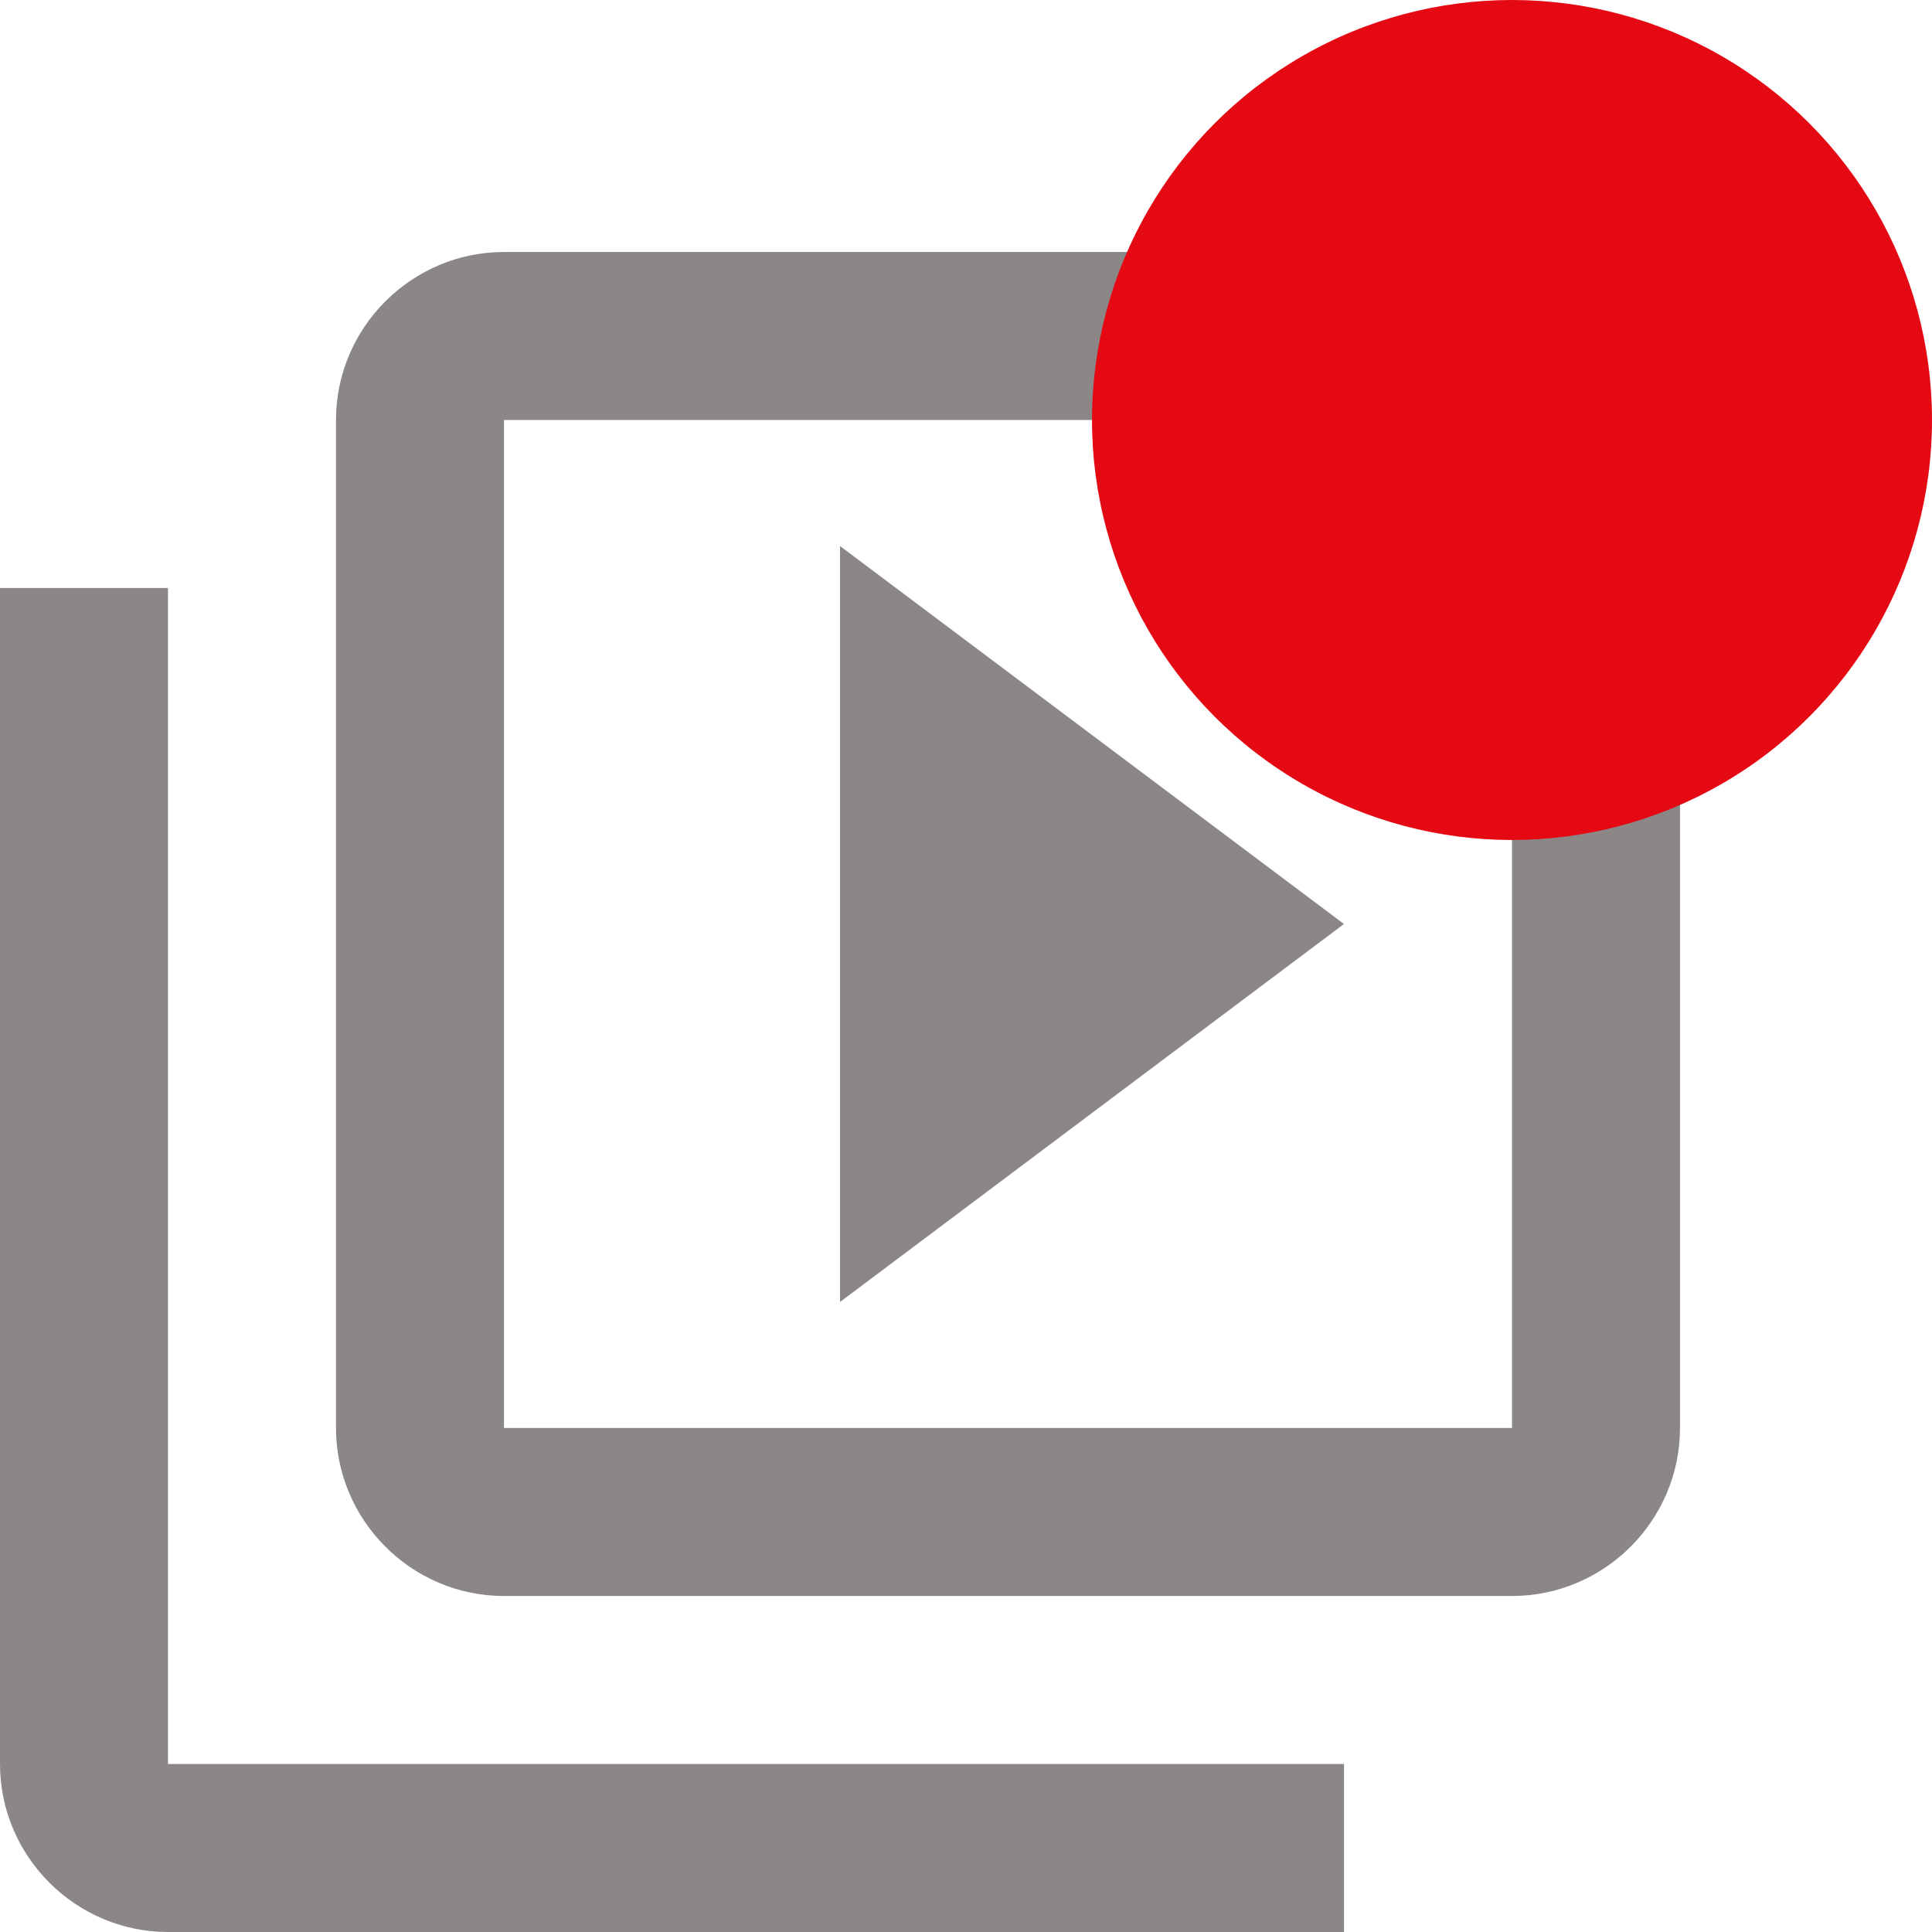 <svg width="23" height="23" viewBox="0 0 23 23" fill="none" xmlns="http://www.w3.org/2000/svg">
<path d="M2 7H0V21C0 22.1 0.9 23 2 23H16V21H2V7ZM18 3H6C4.9 3 4 3.9 4 5V17C4 18.1 4.9 19 6 19H18C19.1 19 20 18.1 20 17V5C20 3.9 19.1 3 18 3ZM18 17H6V5H18V17ZM10 6.5V15.5L16 11L10 6.5Z" fill="#8C8787"/>
<circle cx="18" cy="5" r="5" fill="#E50914"/>
</svg>
